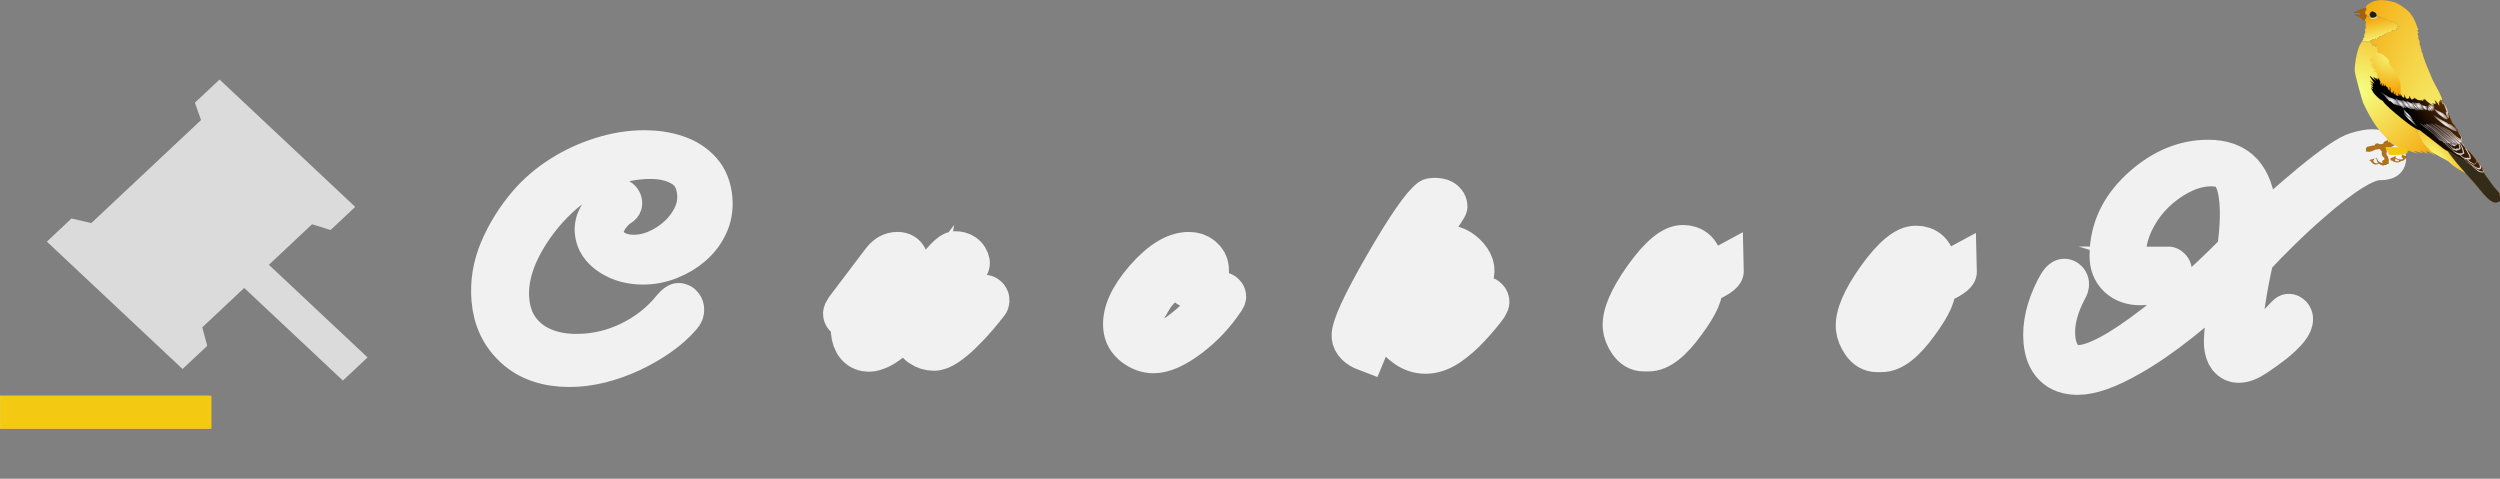 <?xml version="1.0" encoding="utf-8"?>
<svg viewBox="107.681 145.166 233.758 44.764" width="233.758" height="44.764" xmlns="http://www.w3.org/2000/svg" xmlns:xlink="http://www.w3.org/1999/xlink">
  <rect x="107.681" y="145.166" width="233.758" height="44.764" fill="#808080" stroke="none"/>
  <defs>
    <linearGradient id="al" x1="-633.66" x2="-632.15" gradientUnits="userSpaceOnUse" xlink:href="#b"/>
    <linearGradient id="b">
      <stop stop-color="#f5ff82" offset="0"/>
      <stop stop-color="#f59f00" offset="1"/>
    </linearGradient>
    <linearGradient id="ak" x1="-627.72" x2="-638.72" y1="-170.7" y2="-221.69" gradientUnits="userSpaceOnUse" xlink:href="#b"/>
    <linearGradient id="aj" x1="-642.14" x2="-641.66" y1="-221.09" y2="-213.67" gradientUnits="userSpaceOnUse">
      <stop stop-color="#db9f00" offset="0"/>
      <stop stop-color="#f5f2de" offset="1"/>
    </linearGradient>
    <radialGradient id="u" cx="282.92" cy="217.64" r="74.818" gradientTransform="matrix(1.815 1.851 -1.664 1.631 -814.82 -961.31)" gradientUnits="userSpaceOnUse" xlink:href="#b"/>
    <radialGradient id="t" cx="416.86" cy="177.97" r="126.26" gradientTransform="matrix(.295 -.243 .512 .621 -738.16 33.162)" gradientUnits="userSpaceOnUse" xlink:href="#b"/>
    <radialGradient id="s" cx="442.68" cy="209.34" r="126.26" gradientTransform="matrix(-.518 -3.796 1.466 -.2 -586.12 1779.2)" gradientUnits="userSpaceOnUse" xlink:href="#b"/>
    <radialGradient id="r" cx="252.76" cy="199.46" r="29.439" gradientTransform="matrix(-2.53 .862 -.843 -2.475 199.85 122.24)" gradientUnits="userSpaceOnUse" xlink:href="#b"/>
    <linearGradient id="ai" x1="-532.5" x2="-429.9" y1="18.799" y2="-54.923" gradientUnits="userSpaceOnUse">
      <stop offset="0"/>
      <stop stop-color="#af5605" offset="1"/>
    </linearGradient>
    <radialGradient id="q" cx="319.73" cy="253.68" r="3.797" gradientTransform="matrix(1 0 0 1.256 -859.09 -367.79)" gradientUnits="userSpaceOnUse" xlink:href="#a"/>
    <linearGradient id="a">
      <stop stop-color="#fff9ff" offset="0"/>
      <stop stop-color="#fff9ff" stop-opacity="0" offset="1"/>
    </linearGradient>
    <radialGradient id="p" cx="321.69" cy="252.17" r="5.156" gradientTransform="matrix(.988 1.19 -.925 .768 -621.85 -627.16)" gradientUnits="userSpaceOnUse" xlink:href="#a"/>
    <radialGradient id="o" cx="323.82" cy="250.63" r="6.762" gradientTransform="matrix(1.127 .485 -.471 1.095 -782.16 -483.53)" gradientUnits="userSpaceOnUse" xlink:href="#a"/>
    <radialGradient id="n" cx="311.27" cy="250.01" r="6.484" gradientTransform="matrix(1.204 1.827 -.763 .503 -731.88 -747.25)" gradientUnits="userSpaceOnUse" xlink:href="#a"/>
    <radialGradient id="m" cx="301.14" cy="249.25" r="10.649" gradientTransform="matrix(.977 .899 -.63 .684 -695.46 -496.07)" gradientUnits="userSpaceOnUse" xlink:href="#a"/>
    <radialGradient id="l" cx="296.15" cy="247.42" r="8.048" gradientTransform="matrix(-.426 .478 -1.231 -1.096 -133.93 75.125)" gradientUnits="userSpaceOnUse" xlink:href="#a"/>
    <radialGradient id="k" cx="286.43" cy="247.95" r="11.863" gradientTransform="matrix(1.138 1.161 -.535 .524 -766.45 -519.45)" gradientUnits="userSpaceOnUse" xlink:href="#a"/>
    <radialGradient id="j" cx="278.31" cy="245.57" r="10.774" gradientTransform="matrix(1.277 1.138 -.522 .585 -807.99 -517.63)" gradientUnits="userSpaceOnUse" xlink:href="#a"/>
    <radialGradient id="i" cx="267.89" cy="241.49" r="10.281" gradientTransform="matrix(1.265 1.338 -.53 .501 -802.47 -538.55)" gradientUnits="userSpaceOnUse" xlink:href="#a"/>
    <radialGradient id="h" cx="251.46" cy="237.81" r="18.814" gradientTransform="matrix(1.353 .731 -.369 .683 -860.66 -410.19)" gradientUnits="userSpaceOnUse" xlink:href="#a"/>
    <linearGradient id="ah" x1="-485.56" x2="-491.78" y1="-17.441" y2="-13.302" gradientUnits="userSpaceOnUse" xlink:href="#a"/>
    <radialGradient id="g" cx="349.06" cy="283.81" r="22.394" gradientTransform="matrix(1.643 .993 -.174 .288 -1034.5 -450.28)" gradientUnits="userSpaceOnUse" xlink:href="#a"/>
    <radialGradient id="f" cx="342.17" cy="263.08" r="12.046" gradientTransform="matrix(1.717 1.421 -.369 .446 -1007.5 -643.1)" gradientUnits="userSpaceOnUse" xlink:href="#a"/>
    <radialGradient id="e" cx="349.07" cy="251.74" r="8.277" gradientTransform="matrix(-1.494 .556 -1.234 -3.317 325.59 591.97)" gradientUnits="userSpaceOnUse" xlink:href="#a"/>
    <radialGradient id="d" cx="284.06" cy="282.8" r="13.719" gradientTransform="matrix(1.11 .98 -.412 .467 -774.39 -440.22)" gradientUnits="userSpaceOnUse" xlink:href="#a"/>
    <radialGradient id="c" cx="281.37" cy="263.67" r="8.876" gradientTransform="matrix(1.522 1.657 -.868 .797 -777.13 -715.37)" gradientUnits="userSpaceOnUse" xlink:href="#a"/>
    <linearGradient id="ag" x1="-503.6" x2="-521.53" y1="28.011" y2="-30.092" gradientUnits="userSpaceOnUse" xlink:href="#a"/>
    <linearGradient id="af" x1="-502.24" x2="-498.39" y1="6.83" y2="1.437" gradientUnits="userSpaceOnUse" xlink:href="#a"/>
    <linearGradient id="ae" x1="-499.23" x2="-498.45" y1="18.176" y2="14.578" gradientUnits="userSpaceOnUse" xlink:href="#a"/>
    <linearGradient id="ad" x1="-494.39" x2="-492.67" y1="19.733" y2="12.002" gradientUnits="userSpaceOnUse" xlink:href="#a"/>
    <linearGradient id="ac" x1="-488.14" x2="-490.08" y1="18.015" y2="9.268" gradientUnits="userSpaceOnUse" xlink:href="#a"/>
    <linearGradient id="ab" x1="-526.31" x2="-523.62" y1="5.096" y2="1.63" gradientUnits="userSpaceOnUse" xlink:href="#a"/>
    <linearGradient id="aa" x1="-516.49" x2="-513.02" y1="11.451" y2="6.83" gradientUnits="userSpaceOnUse" xlink:href="#a"/>
    <linearGradient id="z" x1="-514.37" x2="-511.48" y1="8.563" y2="4.711" gradientUnits="userSpaceOnUse" xlink:href="#a"/>
    <linearGradient id="y" x1="-512.64" x2="-508.6" y1="7.215" y2="1.822" gradientUnits="userSpaceOnUse" xlink:href="#a"/>
    <linearGradient id="x" x1="-507.25" x2="-503.01" y1="7.985" y2="1.822" gradientUnits="userSpaceOnUse" xlink:href="#a"/>
    <linearGradient id="w" x1="-494.73" x2="-489.14" y1="9.333" y2="1.052" gradientUnits="userSpaceOnUse" xlink:href="#a"/>
    <linearGradient id="v" x1="-491.42" x2="-485.43" y1="7.731" y2="-3.666" gradientUnits="userSpaceOnUse" xlink:href="#a"/>
  </defs>
  <g>
    <path d="M 153.38 179.55 Q 150.27 179.55 148.58 177.9 Q 146.89 176.25 146.89 173.62 Q 146.89 171.21 148.08 168.91 Q 149.27 166.62 151.09 164.69 Q 152.57 163.12 154.49 161.97 Q 156.41 160.82 158.52 160.18 Q 160.63 159.53 162.65 159.53 Q 164.25 159.53 165.53 159.97 Q 166.82 160.4 167.58 161.33 Q 168.33 162.25 168.33 163.73 Q 168.33 165.05 167.7 166.18 Q 167.07 167.32 166.02 168.16 Q 164.97 169 163.71 169.47 Q 162.45 169.95 161.17 169.95 Q 159.49 169.95 158.34 169.18 Q 157.19 168.41 157.19 167.23 Q 157.19 165.72 159.12 164.27 Q 159.46 164.01 159.65 164.01 Q 159.79 164.01 159.79 164.13 Q 159.79 164.41 159.35 164.57 Q 157.78 165.83 157.78 167.12 Q 157.78 168.05 158.62 168.68 Q 159.46 169.31 160.72 169.31 Q 161.84 169.31 162.97 168.83 Q 164.11 168.35 165.06 167.54 Q 166.01 166.73 166.58 165.71 Q 167.16 164.69 167.16 163.57 Q 167.16 161.75 165.93 160.91 Q 164.69 160.07 162.79 160.07 Q 160.63 160.07 158.52 160.88 Q 156.41 161.69 154.56 163.12 Q 152.71 164.55 151.25 166.39 Q 148.34 170.06 148.34 173.28 Q 148.34 174.99 149.13 176.18 Q 149.91 177.37 151.3 177.99 Q 152.68 178.6 154.47 178.6 Q 157.13 178.6 159.63 177.44 Q 162.12 176.28 163.88 174.32 Q 164.36 173.81 164.58 173.81 Q 164.75 173.81 164.75 174.07 Q 164.75 174.4 164.44 174.71 Q 163.49 175.72 162.17 176.59 Q 160.86 177.45 159.36 178.13 Q 157.86 178.8 156.32 179.18 Q 154.78 179.55 153.38 179.55 Z" transform="matrix(0.992, 0.003, 0.088, 1, -7.226, -0.668)" style="fill: rgb(41, 64, 224); paint-order: stroke; stroke: rgb(241, 241, 241); stroke-miterlimit: 5.46; stroke-width: 4.016px;"/>
    <path d="M 181.77 178.04 Q 180.51 178.04 180.51 176.45 Q 180.51 175.83 180.88 174.98 Q 181.26 174.12 181.96 173.17 Q 181.96 173.17 181.46 173.65 Q 180.95 174.12 180.31 174.85 Q 180.2 174.96 180.03 174.96 Q 179.92 174.96 179.92 174.82 Q 179.92 174.68 180.17 174.35 L 184.03 169.81 Q 184.76 168.97 185.63 168.97 Q 186.27 168.97 186.27 169.47 Q 186.27 169.67 186.11 169.84 Q 185.57 170.34 184.8 171.27 Q 184.03 172.19 183.31 173.25 Q 182.58 174.32 182.09 175.28 Q 181.6 176.25 181.6 176.84 Q 181.6 177.34 181.93 177.34 Q 182.13 177.34 182.55 177.19 Q 182.97 177.03 183.67 176.54 Q 184.37 176.05 185.35 175.02 Q 185.52 174.85 186.25 174.01 Q 186.97 173.17 188.21 171.6 Q 190.39 168.89 191.06 168.89 Q 191.99 168.89 192.07 169.64 Q 192.13 169.89 190.89 171.29 Q 189.3 173.23 188.71 174.07 Q 187.62 175.66 187.62 176.56 Q 187.62 177.17 188.04 177.17 Q 188.46 177.17 189.12 176.77 Q 189.77 176.36 190.5 175.73 Q 191.23 175.1 191.92 174.42 Q 192.6 173.73 193.11 173.14 Q 193.27 172.95 193.44 172.95 Q 193.61 172.95 193.61 173.11 Q 193.61 173.17 193.58 173.28 Q 193.55 173.39 193.41 173.53 Q 192.97 174.04 192.27 174.78 Q 191.57 175.52 190.75 176.25 Q 189.94 176.98 189.19 177.45 Q 188.43 177.93 187.9 177.93 Q 187.25 177.93 186.78 177.58 Q 186.3 177.23 186.3 176.61 Q 186.3 176 186.5 175.37 Q 186.69 174.74 186.81 174.29 Q 185.49 175.83 184.5 176.64 Q 183.5 177.45 182.83 177.75 Q 182.16 178.04 181.77 178.04 Z M 208.57 178.1 Q 207.68 178.1 206.95 177.52 Q 206.22 176.95 206.22 176 Q 206.22 174.01 208.66 171.46 Q 211.15 168.89 213.11 168.89 Q 213.78 168.89 214.17 169.24 Q 214.56 169.59 214.56 170.09 Q 214.56 170.79 214.23 171.38 Q 213.84 172.11 213.11 172.11 Q 212.38 172.11 212.38 171.66 Q 212.38 171.35 212.74 170.73 Q 213.14 170.09 213.14 170.06 Q 213.14 170.01 213.05 170.01 Q 212.27 170.09 210.87 171.15 Q 210.25 171.63 209.79 172.05 Q 209.33 172.47 209.05 172.86 L 207.96 174.46 Q 207.79 174.71 207.61 175.33 Q 207.42 175.94 207.42 176.25 Q 207.42 176.81 207.8 177.17 Q 208.18 177.54 208.77 177.54 Q 210.17 177.54 212.46 175.72 Q 214.31 174.26 215.43 172.78 Q 215.57 172.61 215.77 172.61 Q 215.96 172.61 215.96 172.72 Q 215.96 172.81 215.82 173 Q 214.28 175.05 212.21 176.53 Q 210 178.1 208.57 178.1 Z M 234.21 178.07 Q 233.28 178.07 232.57 177.54 Q 231.85 177.01 231.34 176.19 Q 230.82 175.38 230.45 174.57 Q 230.26 174.82 230.05 175.21 Q 229.84 175.61 229.56 176.14 L 228.69 177.87 Q 227.68 177.48 227.68 176.81 Q 227.68 175.61 231.35 170.12 Q 234.91 164.8 236.25 163.85 Q 236.39 163.76 236.7 163.76 Q 237.57 163.76 237.57 164.21 Q 237.57 164.29 237.17 164.81 Q 236.78 165.33 236.19 166.06 Q 235.61 166.79 235 167.53 Q 234.4 168.27 233.95 168.82 Q 233.51 169.36 233.45 169.5 Q 236 168.19 237.51 168.19 Q 238.1 168.19 238.59 168.52 Q 239.08 168.86 239.36 169.33 Q 239.64 169.81 239.58 170.26 Q 239.36 171.85 237.34 172.89 Q 235.72 173.76 234.37 173.76 Q 232.92 173.76 232.36 173.39 Q 232.19 173.37 232.09 173.46 Q 231.99 173.56 232.05 173.76 Q 232.83 177.23 234.65 177.23 Q 235.55 177.23 237.05 176.19 Q 238.55 175.16 240.23 173.17 Q 240.42 172.97 240.59 172.97 Q 240.73 172.97 240.73 173.14 Q 240.73 173.28 240.53 173.56 Q 239.72 174.54 238.64 175.59 Q 237.57 176.64 236.42 177.36 Q 235.27 178.07 234.21 178.07 Z M 232.58 173.03 Q 233.84 173.03 235.89 171.99 Q 238.24 170.82 238.24 169.5 Q 238.24 169.28 237.99 169.05 Q 237.73 168.83 237.45 168.83 Q 235.94 168.83 233.93 170.01 Q 231.71 171.35 231.24 172.95 Q 231.55 172.95 232.04 172.99 Q 232.53 173.03 232.58 173.03 Z M 254.8 177.79 Q 254.1 177.79 253.71 177.13 Q 253.32 176.47 253.32 175.86 Q 253.32 174.18 255.75 171.15 Q 258.22 168.1 259.73 168.1 Q 261.16 168.1 261.16 169.61 Q 261.16 169.84 261.12 170.09 Q 261.07 170.34 261.02 170.62 Q 261.07 170.71 261.3 170.71 Q 262.05 170.71 263.09 170.17 Q 263.06 170.65 260.88 171.55 Q 261.19 172.47 259.03 175.07 Q 256.82 177.79 255.25 177.79 Z M 255.31 176.95 Q 256.51 176.95 258.39 174.74 Q 260.21 172.58 260.21 171.63 Q 259.76 171.38 259.09 170.34 Q 258.13 170.34 256.34 172.64 Q 254.58 174.88 254.63 176.08 Q 254.66 176.95 255.31 176.95 Z M 276.77 177.79 Q 276.07 177.79 275.68 177.13 Q 275.29 176.47 275.29 175.86 Q 275.29 174.18 277.72 171.15 Q 280.19 168.1 281.7 168.1 Q 283.13 168.1 283.13 169.61 Q 283.13 169.84 283.08 170.09 Q 283.04 170.34 282.99 170.62 Q 283.04 170.71 283.27 170.71 Q 284.02 170.71 285.06 170.17 Q 285.03 170.65 282.85 171.55 Q 283.15 172.47 281 175.07 Q 278.79 177.79 277.22 177.79 Z M 277.27 176.95 Q 278.48 176.95 280.35 174.74 Q 282.17 172.58 282.17 171.63 Q 281.73 171.38 281.05 170.34 Q 280.1 170.34 278.31 172.64 Q 276.55 174.88 276.6 176.08 Q 276.63 176.95 277.27 176.95 Z" transform="matrix(0.992, 0.003, 0.088, 1, -7.226, -0.668)" style="fill: rgb(51, 51, 51); paint-order: stroke; stroke: rgb(241, 241, 241); stroke-miterlimit: 5.46; stroke-width: 4.016px;"/>
    <path d="M 295.5 179.86 Q 292.87 179.86 292.87 177.03 Q 292.87 174.77 294.46 172.13 Q 295.05 171.15 295.42 171.15 Q 295.53 171.15 295.53 171.29 Q 295.53 171.52 295.33 171.8 Q 293.79 174.26 293.79 176.36 Q 293.79 177.62 294.38 178.42 Q 294.97 179.22 296 179.22 Q 298.24 179.22 303.42 175.49 Q 305.36 174.09 307.36 172.47 Q 309.36 170.85 311.4 168.97 L 311.85 168.58 Q 312.5 165.78 312.5 163.85 Q 312.5 162.05 311.92 161.19 Q 311.35 160.32 309.86 160.32 Q 308.63 160.32 307.34 160.86 Q 306.06 161.41 304.89 162.32 Q 303.73 163.23 302.89 164.35 Q 301.13 166.73 301.13 168.97 Q 301.13 171.07 302.75 171.07 Q 303.65 171.07 304.96 170.26 Q 305.36 170.01 305.3 169.98 Q 305.33 169.98 305.33 169.99 Q 305.33 170.01 305.33 170.01 Q 305.38 170.06 305.1 170.34 Q 303.98 171.46 302.16 171.46 Q 300.99 171.46 300.34 170.82 Q 299.7 170.17 299.81 169.03 Q 300.15 165.3 303.54 162.53 Q 306.67 159.98 309.98 159.98 Q 311.99 159.98 312.89 161.06 Q 313.78 162.14 313.78 164.29 Q 313.78 164.91 313.7 165.6 Q 313.62 166.28 313.48 167.07 Q 314.96 165.75 316.46 164.53 Q 317.96 163.31 319.41 162.19 Q 322.86 159.56 324.03 159.23 Q 324.98 158.95 325.54 158.95 Q 325.91 158.95 326.19 159.13 Q 326.47 159.31 326.47 159.48 Q 326.47 159.7 325.74 159.7 Q 323.86 159.7 318.94 163.68 Q 317.31 164.99 315.86 166.3 Q 314.4 167.6 313.17 168.83 Q 312.97 169.42 312.58 170.76 Q 311.96 172.97 311.67 174.46 Q 311.38 175.94 311.38 176.7 Q 311.38 177.51 311.85 177.51 Q 313 177.51 315.88 174.65 Q 316.36 174.18 316.36 174.49 Q 316.36 175.3 314.26 176.87 Q 313.42 177.48 312.45 178.08 Q 311.49 178.69 310.79 178.69 Q 309.86 178.69 309.86 177.34 Q 309.86 176.17 311.15 171.38 L 311.46 170.15 Q 308.32 172.89 305.62 174.88 Q 302.92 176.87 300.62 178.1 Q 297.4 179.86 295.5 179.86 Z" transform="matrix(0.992, 0.003, 0.088, 1, -7.226, -0.668)" style="fill: rgb(244, 201, 14); paint-order: stroke; stroke: rgb(241, 241, 241); stroke-miterlimit: 5.46; stroke-width: 4.016px;"/>
  </g>
  <g transform="matrix(1, 0, 0, 1, 90.743, 0.011)">
    <g transform="matrix(0.071, 0, 0, 0.071, 235.913, 143.885)" style="">
      <defs/>
      <g transform="matrix(.714 0 0 .714 499.84 196.56)" fill-rule="evenodd">
        <path d="M -588.663 34.681 C -589.009 35.674 -589.785 37.99 -589.663 39.024 C -589.507 40.352 -587.928 40.618 -587.382 41.399 C -586.835 42.18 -587.48 42.322 -588.288 43.181 C -589.327 44.285 -593.367 43.884 -595.163 43.806 C -596.959 43.728 -599.552 42.015 -600.975 40.493 C -602.304 39.073 -600.837 40.063 -601.007 37.962 C -604.112 39.367 -607.326 40.705 -610.6 41.962 C -610.044 44.921 -610.122 45.419 -609.194 45.618 C -608.647 45.735 -607.092 45.929 -606.194 46.743 C -605.696 47.195 -605.851 47.15 -604.663 47.462 C -603.475 47.774 -601.73 48.935 -600.1 49.056 C -593.689 49.532 -591.491 47.368 -591.257 46.899 C -591.022 46.431 -588.775 47.055 -585.913 45.149 C -583.562 43.584 -583.631 42.369 -582.444 42.149 C -580.118 41.718 -580.554 38.206 -580.663 37.493 C -581.481 37.515 -582.588 37.433 -584.1 37.181 C -585.869 36.886 -587.331 35.888 -588.663 34.681 Z M -601.319 41.212 C -601.276 41.234 -601.101 41.426 -600.694 41.899 C -597.955 45.091 -594.708 45.326 -594.85 45.118 C -594.85 45.118 -595.447 45.927 -594.163 46.868 C -594.108 46.979 -593.742 47.125 -594.757 47.212 C -600.212 47.681 -602.235 46.801 -601.975 45.962 C -601.715 45.122 -601.918 45.226 -602.007 44.462 C -602.092 43.72 -601.767 43.732 -601.257 43.337 C -600.432 42.698 -601.45 41.147 -601.319 41.212 Z" fill="#ad6700" fill-opacity=".924" stroke="#000" stroke-width=".1"/>
        <path d="m-602.81 17.72c0.463-0.141 0.918-0.265 1.344-0.375-2.07-1.582-5.663-4.294-5.594-4.156 0.181 0.361 2.28 2.764 4.25 4.531z" fill="#000100" fill-opacity=".212" stroke="#000" stroke-width=".2"/>
        <path d="M -615.499 8.533 C -623.058 10.975 -622.78 13.002 -622.78 13.002 C -622.78 13.002 -622.936 14.72 -623.561 14.72 C -624.186 14.72 -625.437 15.346 -626.53 15.814 C -627.623 16.283 -631.218 15.346 -631.53 15.97 C -631.842 16.595 -631.53 15.033 -632.936 14.72 C -634.342 14.408 -637.311 14.252 -638.249 15.814 C -639.186 17.376 -638.874 18.158 -640.592 18.47 C -642.31 18.783 -644.52 18.423 -645.28 18.783 C -648.248 20.189 -650.28 20.189 -651.53 20.189 C -652.779 20.189 -654.468 21.596 -655.092 22.845 C -655.709 24.078 -655.863 25.915 -654.967 27.314 C -655.121 27.374 -655.549 29.659 -655.748 29.748 C -655.24 29.537 -653.194 28.252 -653.194 28.252 C -653.048 30.652 -646.381 29.737 -639.556 26.1 C -639.414 26.151 -638.688 24.996 -636.968 25.354 C -636.108 25.533 -635.156 24.834 -634.342 24.845 C -633.529 24.857 -632.816 24.758 -632.342 24.439 C -631.999 24.207 -631.679 24.091 -631.374 24.064 C -631.068 24.037 -630.771 24.093 -630.499 24.22 C -629.955 24.476 -629.471 24.991 -629.03 25.564 C -628.588 26.137 -628.191 26.764 -627.811 27.252 C -627.431 27.739 -627.076 28.095 -626.717 28.095 C -626.358 28.095 -626.195 28.451 -626.124 29.002 C -626.052 29.553 -626.076 30.3 -626.124 31.127 C -626.171 31.954 -626.22 32.862 -626.217 33.689 C -626.215 34.516 -626.157 35.262 -625.936 35.814 C -625.509 36.881 -625.035 37.633 -624.561 38.22 C -623.487 39.559 -622.428 39.896 -621.967 40.127 C -621.305 40.458 -620.863 44.42 -621.967 44.752 C -622.302 44.852 -623.3 44.885 -624.405 45.658 C -625.509 46.431 -625.599 47.868 -624.936 48.752 C -623.704 50.395 -625.734 49.635 -625.624 50.408 C -625.513 51.181 -629.156 49.74 -632.249 47.752 C -634.42 46.356 -635.353 42.934 -635.655 41.502 C -635.885 41.018 -636.068 40.632 -636.124 40.564 C -636.18 40.497 -636.11 40.747 -635.842 41.564 C -635.983 43.2 -636.001 47.451 -632.561 50.627 C -632.5 50.683 -632.435 50.728 -632.374 50.783 C -639.586 52.642 -642.143 48.776 -641.686 47.845 C -641.398 47.259 -643.233 46.689 -642.53 45.439 C -641.827 44.19 -640.967 45.204 -640.967 43.877 C -640.967 43.535 -640.952 43.247 -640.936 42.939 C -639.283 42.499 -637.596 42.054 -635.842 41.564 C -640.621 42.9 -645.1 44.035 -648.967 45.002 C -648.741 45.703 -648.278 46.443 -647.311 46.533 C -645.917 46.662 -645.315 51.034 -639.249 52.845 C -636.95 53.532 -633.824 52.202 -631.905 51.158 C -629.322 53.266 -626.297 54.289 -625.28 54.689 C -623.728 55.299 -621.978 53.37 -619.217 54.033 C -617.592 54.423 -617.779 52.31 -616.999 52.283 C -613.796 52.173 -613.45 50.728 -613.811 50.064 C -615.03 47.825 -612.817 45.548 -613.811 44.002 C -615.374 41.57 -614.692 39.906 -615.686 38.47 C -616.151 37.799 -616.907 36.959 -617.467 35.877 C -617.79 35.261 -618.057 34.579 -618.155 33.783 C -618.253 32.987 -618.182 32.079 -617.874 31.064 C -617.637 30.287 -617.538 29.68 -617.53 29.189 C -617.522 28.699 -617.603 28.328 -617.686 27.97 C -617.853 27.255 -618.068 26.646 -617.78 25.533 C -617.439 24.218 -617.536 23.568 -617.499 23.189 C -617.461 22.81 -617.289 22.702 -616.436 22.439 C -613.469 21.525 -612.71 21.516 -612.499 21.627 C -612.287 21.737 -612.623 21.967 -611.905 21.47 C -611.187 20.973 -610.429 20.787 -609.561 20.533 C -608.693 20.279 -607.716 19.959 -606.499 19.252 C -605.619 18.741 -604.605 18.317 -603.592 17.97 C -603.401 18.099 -603.389 18.079 -603.217 18.189 C -605.12 16.951 -608.128 14.747 -612.217 11.033 L -613.592 12.908 C -613.592 12.908 -613.91 11.336 -615.499 8.533 Z" fill="#ad6700" fill-opacity=".924" stroke="#000" stroke-width=".2"/>
        <path d="m-632.311-180.061c-.541.13-1.292.333-1.25.344 .739.185 1.123.152 1.281,0 .079-.076-.013-.224-.031-.344z" fill="url(#al)" stroke="#000" stroke-opacity=".159" stroke-width=".2"/>
        <path d="m-650.467-219.717h-.031c-.694-.267-1.233-.701-1.469-.938-.504-.504-1.032-.735-1.625-.844-.32-.059-.68-.085-1.062-.094-.703.842.349,1.055.812,1.625 .215.264-3.015.112-2.5.719 1.465,1.728-.993.779.094,2.125 .513.636.618,1.45-.625,1.625-1.449.204-1.868-1.372-1.938-.531-.071.857 1.629,2.868 1.406,2.719-2.556-1.714-.972-.051.281,1.812-.115-.098-.251-.187-.375-.281 .881.675 1.568,1.413 1.688,2.219 .528,3.572-.982,1.944-.719,5.531 .394,5.369 1.339,4.902-.625,7.938s2.326,2.096-.812,7.844c-2.176,3.986.603,5.986-2.281,8.156 0,0-1.459,1.271-1.844,1.656s2.708-.203 1.938.375c-.172.129-1.268,1.886-1.906,2.75-.142.357-.306.715-.312.969-.009.343.088.58.25.75 .324.341.922.367 1.406.125s1.232-.776 1.812-.938c.29-.081.525-.054.656.125s.181.527.031,1.125c-.107.428-.131.569-.062.531s.215-.252.375-.531c.32-.559.754-1.379.938-1.562 .233-.233.37-.194.469.031s.139.633.188,1.094c.097.922.199,2.098.594,2.625 .175.233.299.199.438.031s.287-.491.406-.875c.238-.767.458-1.761.719-2.281 .24-.48.438-.674.625-.656s.353.231.5.531c.294.6.532,1.565.75,2 .193.386.302.513.375.469s.082-.263.094-.562c.024-.598-.017-1.527.125-2.094 .062-.25.176-.252.312-.094s.307.477.5.812 .422.686.656.969 .461.5.719.5c.216,0 .513-.855.75-1.75s.415-1.83.5-2c.168-.336.534.573.625.938 .079.318.284-.583.562-1.188 .139-.302.3-.53.469-.5s.347.324.531,1.062c.271,1.083.496,1.34.688,1.125s.351-.902.562-1.75c.132-.527.314-.872.5-1.062s.404-.231.594-.219c.38.024.691.321.781.344 .566.142.868.089 1.031-.031s.19-.316.219-.5 .055-.357.219-.406 .464.029 1.031.312c.792.396 1.034.786 1.188.844s.217-.215.688-1.156c.251-.502.417-1.042.625-1.562 .1-.249.207-.251.312-.094s.221.477.344.844c.246.733.527,1.683.906,2.062 .24.24.45.202.625,0s.315-.57.469-1c.307-.859.614-1.958 1.094-2.438 .265-.265.457-.602.625-.938 .129-.257.881.328 1.219.875 .084.137.013.224.031.344 .409-.098.562-.094.938-.281 .397-.199.577-.381.625-.562s-.035-.372-.188-.531c-.304-.318-.859-.578-1.062-.781 .833-.417 1.841-.591 2.5-1.25 .198-.198.317.336.406.844s.151.991.219.719c.176-.704.364-1.121.531-1.344s.327-.244.469-.188c.284.113.487.575.562.594 .319.08-.208.625-.312.938-.1.301.001.325.188.188s.452-.426.75-.812c.597-.773 1.25-1.864 1.25-2.5 0-.509.111-.794.281-.906s.41-.066.688.062c.554.258 1.248.859 1.844,1.156 .199.099.36.054.469-.094s.165-.404.219-.688c.108-.567.142-1.287.25-1.719 .068-.272.322-.13.625.094s.657.531.938.531c.25,0 .214-.643.438-1.125 .112-.241.272-.446.594-.5s.792.037 1.469.375c.162.081.217.031.25-.094s.055-.337.094-.562 .099-.465.281-.688 .476-.416.938-.531c1.177-.294 1.662.106 2.5-.312 .725-.362.732-.684.906-.906s.516-.344 1.906-.344c1.154,0 1.734-.033 2.094-.281s.499-.714.719-1.594c.054-.217.189-.14.375.062s.436.532.656.781 .435.422.594.344 .25-.409.25-1.188c0-.422-.103-.761-.25-1.031s-.351-.468-.562-.625c-.423-.313-.88-.44-1.062-.531-.589-.295.126-.207 1.094.062s2.191.722 2.656,1.188c.224.224.533.224.875.125s.717-.296 1-.438c.209-.104.242-.253.219-.406s-.101-.31-.125-.406c-.048-.193.133-.168 1.469.5 1.083.541 1.822.686 2.125.5 .152-.093.217-.29.125-.531s-.321-.539-.688-.906c-.494-.494-.625-1.25-.938-1.875-.105-.21-.036-.262.156-.25s.508.094.844.188 .704.184 1.031.219 .616.009.781-.156c.417-.417.679-1.107 1.25-1.25 .286-.071.326-.214.219-.406s-.363-.437-.688-.688c-.65-.501-1.56-1.053-2.031-1.406-.364-.273-.485-.401-.438-.438s.254.03.531.125c.555.191 1.4.53 1.781.625 1.033.258 1.607.273 2.062.375s.793.293 1.375.875c.391.391.104-.155-.406-.844s-1.244-1.522-1.781-1.656c-.435-.109-.835-.651-1.156-1.25s-.565-1.254-.719-1.562c-.367-.734-1.998-1.686-2.5-2.188-.958-.958-1.734-1.336-2.812-1.875-.634-.317-1.044-.532-1.562-.688s-1.148-.25-2.188-.25c-1.781,0-2.896-.255-4.375-.625-.414-.103-.806-.533-1.219-1s-.847-.971-1.281-1.188c-.647-.323-1.135-.565-1.688-.719s-1.171-.219-2.062-.219c-.649,0-2.988-1.225-3.438-1.562-1.144-.858-2.306-1.28-3.438-1.562-.76-.19-1.03-.641-1.375-1.062-.173-.211-.359-.416-.625-.562s-.633-.25-1.125-.25c-.766,0-1.377-.148-1.969-.344-.177-.059-.355-.124-.531-.188-.267.202-.321.322-.531.375-.341.085-.687.218-.938.406-.281.211-.559.39-.875.469-.367.092-.598.156-1,.156-.221,0-.711.156-1.094.156-.418,0-.682.084-.875.469-.114.227-.061.381-.062.5s-.059.188-.406.188c-.202,0-.62.388-.781.469-.28.14-.531.343-.781.469-.298.149-.74.156-1.094.156-.385,0-.848.071-.938.094-.341.085-.803,0-1.156,0-.231,0-.902.373-1.094.469-.377.188-.753.156-1.188.156h-1.25-1.156c-.373,0-.839-.03-1.094-.094-.334-.084-.643-.487-.781-.625-.241-.241-.446-.332-.719-.469-.243-.122-.372-.466-.531-.625-.237-.237-.577-.265-.781-.469-.239-.239-.407-.377-.562-.688-.154-.307-.336-.43-.531-.625l-.719-.719c-.071-.071-.031-.36-.031-.625z" fill="url(#ak)"/>
        <path d="m-636.342-221.623c-.014.079-.01.179-.031.25-.377,1.23-2.703,3.394-7.094,3.594-2.326.106-3.415-1.23-4.031-2.375-.187.13-.417.271-.75.438-.368.184-.741.266-1.125.25-.373-.016-.754-.122-1.094-.25 0.0.265-.04.554.031.625l.719.719c.195.195.378.318.531.625 .155.31.323.448.562.688 .204.204.545.232.781.469 .159.159.288.503.531.625 .273.137.477.227.719.469 .138.138.447.541.781.625 .255.064.721.094 1.094.094h1.156 1.25c.434,0 .811.032 1.188-.156 .192-.096.862-.469 1.094-.469 .353,0 .816.085 1.156,0 .09-.022.553-.094.938-.094 .354,0 .796-.007 1.094-.156 .251-.125.501-.329.781-.469 .161-.081.579-.469.781-.469 .347,0 .404-.069.406-.188s-.051-.273.062-.5c.193-.385.457-.469.875-.469 .383,0 .872-.156 1.094-.156 .402,0 .633-.064 1-.156 .316-.079.594-.258.875-.469 .251-.188.597-.321.938-.406 .21-.053.265-.173.531-.375-.41-.149-.818-.298-1.25-.406-1.296-.324-2.738-.997-3.75-1.25-.788-.197-1.317-.422-1.844-.656z" fill="url(#aj)" stroke="#000" stroke-opacity=".159" stroke-width=".2"/>
        <path d="m-534.061,30.627c-.11-.095-.231-.199-.344-.312-.588-.588-.848-1.035-1.344-1.531-.8-.8-1.415-1.197-1.938-1.719-.768-.768-1.182-1.213-1.719-1.75-.618-.618-.904-1.288-1.531-2.125-.444-.592-1.26-1.125-1.938-1.531-.624-.374-.915-1.102-1.344-1.531-.588-.588-1.035-.848-1.531-1.344-.588-.588-.879-1.067-1.375-1.562-.588-.588-1.035-.848-1.531-1.344-.588-.588-.848-1.035-1.344-1.531-.588-.588-.66-1.254-1.156-1.75-.334-.334-.776-1.52-.969-1.906-.362-.723-.656-1.5-.969-2.125-.39-.779-.609-1.28-.938-1.938-.425-.85-.842-.999-1.375-1.531-.45-.45-.605-1.46-.938-2.125-.347-.695-.858-1.122-1.156-1.719l-.969-1.938c-.408-.816-.805-1.017-1.156-1.719-.341-.682-.829-1.096-1.156-1.75-.375-.75-.682-1.333-.969-1.906-.345-.69-.583-1.334-.781-2.125-.225-.899-.547-1.686-.75-2.5s-.591-1.55-.781-2.312c-.193-.77-.772-1.149-.969-1.938-.193-.77-.772-1.149-.969-1.938-.155-.621-.998-1.186-1.344-1.531-.432-.432-.761-1.379-1.156-1.906-.606-.808-.822-1.456-1.156-2.125-.373-.747-.681-1.275-1.156-1.75-.378-.378-.799-1.351-.938-1.906-.118-.473-.623-.84-.781-1.156l-61.438-129.125c.114.076.188.094.188-.094 0-1.056.188-1.626.406-2.5 .061-.245.128-.598.094-.906s-.168-.573-.5-.656c-.288-.072-.57-.283-.812-.562s-.446-.626-.531-.969c-.096-.383-.375-1.026-.375-2.125 0-.497-.164-.717-.312-1s-.281-.627-.281-1.312c0-.366-.445-.883-.875-1.219-.215-.168-.401-.278-.562-.312s-.281.005-.281.188c0,1.055.188,1.567.188,2.688 0,.35-.046.639-.094.906-.212.09-.413.191-.625.281-.252.108-.378-.135-.469-.469s-.159-.755-.281-1c-.253-.505-.391-1.22-.594-1.625-.273-.545-.708-.676-.875-1.344-.183-.734-.193-1.261-.438-1.75-.028-.056-.438,1.4-.438,1.75 1e-005,.245-.651,1.27-.75,1.469-.233.466-.438,1.002-.594,1.625-.045.18-.494-.915-.594-1.312-.156-.623-.012-1.611-.125-2.062-.195-.782.125-1.312.125-2.062 0-.629-.039-.804-.156-.75s-.296.328-.562.594c-.367.367-.894.613-1.312,1.031-.249.249-.343.216-.344,0s.083-.615.188-1.031c.189-.758-.143-1.568-.312-1.906-.009-.017-1.747.156-2.062.156-.049,0-.153.086-.219.031s-.072-.274.094-.938c.154-.618.861-.632 1.031-1.312 .161-.645.269-1.196.531-1.625-.034-.029-.06-.213-.094-.219-.169-.03-.33.198-.469.5-.278.605-.483,1.505-.562,1.188-.091-.364-.457-1.273-.625-.938-.085.17-.263,1.105-.5,2s-.534,1.75-.75,1.75c-.258,0-.485-.217-.719-.5s-.463-.633-.656-.969-.364-.654-.5-.812-.25-.156-.312.094c-.142.567-.101,1.496-.125,2.094-.012.299-.021.519-.094.562s-.182-.082-.375-.469c-.218-.435-.456-1.4-.75-2-.147-.3-.313-.514-.5-.531s-.385.176-.625.656c-.26.521-.481,1.514-.719,2.281-.119.384-.268.707-.406.875s-.263.202-.438-.031c-.395-.527-.497-1.703-.594-2.625-.049-.461-.088-.868-.188-1.094s-.236-.264-.469-.031c-.184.184-.618,1.004-.938,1.562-.16.279-.307.494-.375.531s-.045-.103.062-.531c.149-.598.1-.946-.031-1.125s-.366-.206-.656-.125c-.58.161-1.335.699-1.812.938s-1.082.216-1.406-.125c-.162-.17-.259-.407-.25-.75 .006-.254.171-.612.312-.969-2.212,2.996-5.984,8.766-8.375,16.688-3.081,10.207-6.996,30.484-5.906,40.094 .868,7.654 13.23,52.784 15.156,57.406s18.728,40.837 36.625,58.406c9.773,9.594 10.969,15.625 10.969,15.625l1.375-1.875c8.682,7.886 12.896,9.421 10.688,7.875s-5.31-5.277-5.531-5.719 15.012,11.681 17,12.344-5.059-6.615-2.188-4.406 5.305,6.4 9.281,7.062 5.281,0 5.281,0-5.09-2.196-2.219-1.312 16.151,5.942 19.906,5.5-.447.693-5.969-3.062 7.739,1.746 12.156,2.188 5.279,1.322-.906-2.875 8.182,2.889 11.938,4.656 2.438,1.095-.875-2.219 1.759-2.659 7.281.875 9.281,4.656 9.281,4.656-9.845-7.114-6.969-5.969z" fill="url(#u)"/>
        <path d="m-502.624-38.498h-6.594-41.531-21.188c-1.162,0-3.619.052-5.875.156l5.281,11.094c.158.316.663.684.781,1.156 .139.555.559,1.528.938,1.906 .475.475.783,1.003 1.156,1.75 .334.669.55,1.317 1.156,2.125 .395.527.724,1.474 1.156,1.906 .346.346 1.189.91 1.344,1.531 .197.788.776,1.168.969,1.938 .197.788.776,1.168.969,1.938 .191.763.578,1.5.781,2.312s.525,1.601.75,2.5c.198.791.436,1.435.781,2.125 .286.573.594,1.157.969,1.906 .327.654.815,1.068 1.156,1.75 .351.702.748.903 1.156,1.719l.969,1.938c.299.597.809,1.024 1.156,1.719 .332.665.487,1.675.938,2.125 .533.533.95.682 1.375,1.531 .329.658.548,1.158.938,1.938 .312.625.607,1.402.969,2.125 .193.386.634,1.572.969,1.906 .496.496.568,1.162 1.156,1.75 .496.496.755.943 1.344,1.531 .496.496.943.755 1.531,1.344 .496.496.787.974 1.375,1.562 .496.496.943.755 1.531,1.344 .429.429.72,1.157 1.344,1.531 .677.406 1.494.939 1.938,1.531 .628.837.914,1.507 1.531,2.125 .537.537.951.982 1.719,1.75 .522.522 1.137.919 1.938,1.719 .496.496.755.943 1.344,1.531 .113.113.234.217.344.312 .267.106.494.175 1,.438 5.964,3.092 20.757,11.722 26.5,14.594s7.528,7.704 20.781,15.656 14.344,8.406 14.344,8.406 8.616,9.926 12.812,14.344 17.031,20.062 17.031,20.062 10.941,13.845 18.906,17.594 9.221.781 14.062-.781 .781-7.813-.312-9.844 .625-2.969-.625-4.844-11.031-12.75-11.031-12.75h.188c1e-005,0-8.267-10.991-10-13.688s-7.161-8.906-7.656-12.031c-.699-4.409-1.206-5.171-1.844-6.688-1.02-2.424-2.17-1.422-3.938-5.531-1.404-3.265-7.228-6.439-7.531-8.188-.615-3.552-15.701-20.234-19.281-23.594-2.665-2.501-1.871-2.164-3.219-5.438s-6.077-5.274-5.375-6.094c1.803-2.104-1.083-3.452 1.344-5.406 .77-1.733-2.174-7.534-5.062-12.156s-8.292-11.558-9.062-12.906-6.166-6.527-5.781-7.875-2.901-5.595-3.094-7.906c-.107-1.287-.96-2.925-1.719-4.5z" fill="url(#t)"/>
        <path d="m-625.874-249.998c-3.8-.065-7.712.21-11.5,1.062-9.637,2.168-19.071,8.866-18.438,12 .243,1.201.369,1.699.219,1.906 .185,1.1-.002,1.642.25,2.219 1.1,2.526-.806.603-1,.844-.232.288 1.023,1.658.344,1.469-2.821-.787-2.637-1.515-.5,1.969 .169.276-2.3.042-1.625.625 2.105,1.816-1.664,2.685-.125,2.406 1.395-.252 2.928.047-.156,1.906-.676.408 2.287-.535 2.156-.375-3.178,3.889 4.361-.941 1.594,2.375 .382.008.742.035 1.062.094 .593.108 1.121.34 1.625.844 .236.236.775.67 1.469.938 .347.134.741.234 1.125.25s.757-.066 1.125-.25c.333-.167.563-.307.75-.438-.46-.855-.672-1.591-.875-1.562-1.126-1.645.675-5.602 3-7.031 1.877-1.154 3.766.812 6.406,1.844 1.769.692 2.914,3.705 2.625,5.281 .527.235 1.056.459 1.844.656 1.012.253 2.454.926 3.75,1.25 .617.154 1.19.398 1.781.594s1.203.344 1.969.344c.492,0 .859.104 1.125.25s.452.352.625.562c.345.421.615.872 1.375,1.062 1.132.283 2.293.704 3.438,1.562 .45.337 2.788,1.562 3.438,1.562 .891,0 1.51.065 2.062.219s1.041.395 1.688.719c.434.217.868.721 1.281,1.188s.805.897 1.219,1c1.479.37 2.594.625 4.375.625 1.039,0 1.669.095 2.188.25s.929.371 1.562.688c1.078.539 1.855.917 2.812,1.875 .502.502 2.133,1.453 2.5,2.188 .154.308.398.964.719,1.562s.721,1.141 1.156,1.25c.537.134 1.271.967 1.781,1.656s.798,1.235.406.844c-.582-.582-.92-.773-1.375-.875s-1.029-.117-2.062-.375c-.381-.095-1.226-.434-1.781-.625-.278-.095-.483-.162-.531-.125s.074.165.438.438c.471.353 1.381.906 2.031,1.406 .325.25.58.495.688.688s.067.335-.219.406c-.571.143-.833.833-1.25,1.25-.166.166-.454.191-.781.156s-.695-.125-1.031-.219-.652-.175-.844-.188-.261.04-.156.25c.312.625.444,1.381.938,1.875 .367.367.596.665.688.906s.027.438-.125.531c-.303.186-1.042.041-2.125-.5-1.336-.668-1.517-.693-1.469-.5 .024.096.102.253.125.406s-.01.302-.219.406c-.283.142-.658.339-1,.438s-.651.099-.875-.125c-.466-.466-1.688-.918-2.656-1.188s-1.683-.357-1.094-.062c.182.091.639.218 1.062.531 .212.157.415.355.562.625s.25.61.25,1.031c0,.779-.091,1.109-.25,1.188s-.373-.095-.594-.344-.47-.579-.656-.781-.321-.28-.375-.062c-.22.88-.359,1.345-.719,1.594s-.94.281-2.094.281c-1.391,0-1.732.122-1.906.344s-.182.544-.906.906c-.838.419-1.323.018-2.5.312-.462.115-.755.309-.938.531s-.242.462-.281.688-.061.438-.094.562-.088.175-.25.094c-.677-.338-1.147-.429-1.469-.375s-.482.259-.594.5c-.224.482-.187,1.125-.438,1.125-.28,0-.634-.307-.938-.531s-.557-.366-.625-.094c-.108.432-.142,1.152-.25,1.719-.054.283-.11.539-.219.688s-.27.193-.469.094c-.595-.298-1.29-.898-1.844-1.156-.277-.129-.517-.175-.688-.062s-.281.398-.281.906c0,.636-.653,1.727-1.25,2.5-.298.386-.564.675-.75.812s-.288.114-.188-.188c.104-.312.632-.858.312-.938-.075-.019-.279-.481-.562-.594-.142-.057-.301-.035-.469.188s-.355.64-.531,1.344c-.068.272-.129-.211-.219-.719s-.208-1.042-.406-.844c-.659.659-1.667.833-2.5,1.25 .203.203.758.463 1.062.781 .152.159.235.35.188.531s-.228.364-.625.562c-.375.188-.529.183-.938.281 .018.12.111.268.031.344-.159.152-.542.185-1.281,0-.042-.011.709-.214 1.25-.344-.018-.12.053-.207-.031-.344-.338-.547-1.09-1.132-1.219-.875-.168.336-.36.672-.625.938-.48.48-.787,1.578-1.094,2.438-.153.43-.294.798-.469,1s-.385.24-.625,0c-.379-.379-.66-1.33-.906-2.062-.123-.366-.238-.686-.344-.844s-.213-.155-.312.094c-.208.521-.374,1.061-.625,1.562-.47.941-.534,1.214-.688,1.156s-.396-.448-1.188-.844c-.567-.284-.868-.362-1.031-.312s-.19.222-.219.406-.056.379-.219.5-.465.173-1.031.031c-.09-.022-.401-.32-.781-.344-.19-.012-.407.028-.594.219s-.368.535-.5,1.062c-.212.848-.371,1.535-.562,1.75s-.417-.042-.688-1.125c-.148-.591-.3-.729-.438-.844-.263.429-.37.98-.531,1.625-.17.681-.877.694-1.031,1.312-.166.663-.16.882-.094.938s.17-.031.219-.031c.316,0 2.054-.173 2.062-.156 .169.339.502,1.149.312,1.906-.104.416-.188.815-.188,1.031s.095.249.344,0c.418-.418.946-.664 1.312-1.031 .266-.266.445-.54.562-.594s.156.121.156.75c0,.75-.32,1.281-.125,2.062 .113.451-.031,1.44.125,2.062 .099.398.549,1.492.594,1.312 .156-.623.361-1.159.594-1.625 .099-.199.75-1.224.75-1.469 0-.35.41-1.806.438-1.75 .245.489.254,1.016.438,1.75 .167.668.602.799.875,1.344 .203.405.341,1.12.594,1.625 .123.245.191.666.281,1s.216.577.469.469c.212-.09.413-.191.625-.281 .047-.267.094-.556.094-.906 0-1.121-.188-1.633-.188-2.688 0-.183.12-.222.281-.188s.348.145.562.312c.43.336.875.853.875,1.219-1e-005,.685.133,1.03.281,1.312s.312.503.312,1c0,1.099.279,1.742.375,2.125 .086.342.289.689.531.969s.525.491.812.562c.332.083.466.348.5.656s-.033.661-.094.906c-.219.874-.406,1.444-.406,2.5 0,.188-.073.17-.188.094l56.156,118.031c2.256-.104 4.713-.156 5.875-.156h21.188 41.531 6.594c-.603-1.252-1.156-2.468-1.156-3.406 0-2.118-4.797-13.933-6.312-16.25-.675-1.032-5.284-5.041-5.062-7.156 .566-5.411-10.403-23.474-15.312-33.344-4.721-9.489-1.433-2.612-15.094-35.094-1.844-4.384-2.121-6.95-3.469-10.031s-1.547-4.226-2.125-7.5-2.125-1.934-2.125-4.438-.001-2.893-1.156-5.781-.366-4.616-1.906-6.156 .562-6.162-.594-7.125-2.5-6.344-2.5-6.344 1.723-1.152.375-2.5-1.156-5.969-1.156-5.969 2.52-.016 1.75-.594-3.484-4.796-2.906-4.219 2.969-1.219 2.969-1.219c-3.41-2.405-4.534-16.957-16.594-31.312-5.77-6.868-21.079-16.797-25.625-18.312-3.409-1.136-13.85-4.555-25.25-4.75z" fill="url(#s)"/>
        <path d="m-638.75-153.56 0.156 1.25c-9.6e-4 0.015 9.9e-4 0.016 0 0.031-0.087 1.298-0.501 9.77-0.786 9.199-2.83-5.659-3.456-6.134-3.557-5.73-0.558 2.232-0.067 9.107-0.625 6.875-0.565-2.259-3.69-8.509-3.125-6.25 0.368 1.471 0.882 2.904 1.25 4.375 1.319 5.275-3.889 0.068-3.75 0.625l0.625 2.5c1.055 4.221 4.92 5.745 5.872 7.649 0.625 1.25-5.661-0.897-4.673 0.091 1.358 1.358 7.211 7.649 5.291 7.649-0.625 0-5.108-3.11-4.956-2.504 0.407 1.629 4.465 3.239 5.966 3.99 1.98 0.99 5.94 6.565 4.375 5-1.397-1.397-7.392-2.759-5.625-1.875 0.335 0.168 2.809 2.184 4.375 3.75 2.093 2.093 4.062 1.252 3.125 5-0.374 1.498-0.437 5.099 2.219 6.688l0.375 3.062c0 1.226 0.117 1.375-1.156 1.375-1.177 0-0.781 1.05-0.781 2.094 0 1.124 0.154 1.645 0.375 2.531 0.196 0.786 0.406 1.337 0.406 2.5 0 1.413 0.346 1.502 1.156 2.312 0.447 0.447 1.14 0.937 1.531 1.719 0.53 1.059 1.103 2.067 1.719 3.094 0.657 1.095 1.318 2.443 2.125 3.25 0.51 0.51 2.079 2.11 3.094 2.312 1.959 0.392 3.962 2.184 5.781 3.094 2.293 1.147 4.322 1.938 6.906 1.938 1.645 0 3.753 0.611 5.219 1.344 1.401 0.701 3.419 1.455 5 1.906 1.714 0.49 4.245 2.719 5.969 2.719 1.657 0 2.39-0.55 3.281-1.156l1.156-0.781c-1.425-1.41-1.25-6.472-1.25-10 0-3.124-1e-5 -6.251 0-9.375 0-2.463-0.739-6.082-1.25-8.125-0.814-3.256-2.5-2.819-2.5-6.875 0-1.069-2.038-5.028-2.5-6.875-0.504-2.014-3.253-3.878-4.375-5-1.308-1.308-2.929-3.984-3.75-5.625-1.053-2.106-3.013-3.638-4.375-5-1.891-1.891-1.866-4.339-2.5-6.875-0.971-3.885-0.915-4.04-3.125-6.25l-5-5c-1.824-1.824-3.63-2.752-5.625-3.75-2.731-1.365-4.893-1.509-6.875-2.5-1.011-0.506-4.003-0.375-5.188-0.375z" fill="url(#r)"/>
        <path d="m-648.59-110.25c-0.314 0.507 7.078 11.716 8.719 13.812 0.623 0.795-6.878-3.698-8.406-4.875-0.574-0.442 6.133 5.807 6.094 6.688-0.069 1.552-4.625-1.361-4.625-1.938-1.047-0.576 4.727 5.766 4.656 6.469-0.102 1.018-2.911-0.414-4-1.188 1.486 2.076 6.456 7.996 1.719 4.406-2.099-1.59-0.176-0.279-2.062-1.812-0.101-0.011 3.49 8.742 7.031 12.312 1.917 1.933 8.831 9.811 13.906 11.531 2.484 0.842-2.381 2.449 38.094 34.875 25.15 20.148 31.381 20.107 30.75 19.531-0.7-0.639 40.098 30.884 43.531 33.875 4.801 4.182 11.789 6.041 13.996 7.139s3.907 3.371 7.442 5.58 16.784 9.546 18.594 10.812c3.184 2.228 8.692 5.794 12.531 8.312 3.301 3.569 9.806 9.235 12.25 10.719 2.587 1.571 8.113 2.483 10.25 1.406-0.663-4.017-1.165-4.848-1.781-6.312-1.02-2.424-2.171-1.422-3.938-5.531-1.404-3.265-7.228-6.439-7.531-8.188-0.615-3.552-15.701-20.234-19.281-23.594-2.665-2.501-1.871-2.164-3.219-5.438s-6.077-5.274-5.375-6.094c1.803-2.104-1.083-3.452 1.344-5.406 0.77-1.733-2.174-7.534-5.062-12.156s-8.292-11.558-9.062-12.906-6.166-6.527-5.781-7.875-2.901-5.595-3.094-7.906-2.875-5.788-2.875-7.906-4.797-13.933-6.312-16.25c-0.675-1.032-5.284-5.041-5.062-7.156 0.003-0.03-0.002-0.063 0-0.094-0.438 0.323-0.937 0.525-1.531 0.406-1.926-0.385-2.879-3.268-1.531 0.969s-4.248-2.523-1.938 1.906-2.312-1.16-1.156 1.344 1.364 5.219 0.594 5.219-1.836-3.517-5.031-6.75c-7.355-7.442 1.166 0.779-1.938 4.031-0.938 0.983-8.907-4.091-4.438-0.562-0.306-1.397 4.108 3.724-1.656 1.875-2.717-0.871-4.83-2.879-6.938-4.25-3.249-2.114-8.231-8.639-7.156-6.281 1.733 3.803-4.587-0.268-3 0.875 2.229 1.606 0.51 3.481-2.969 1.25-0.773-0.496-0.928 1.184-3.188 0-1.304-0.683-0.647 0.961-4.625-1.375-2.054-1.206-3.955-1.821-4.125-3.25-0.056-0.475-0.948 2.762-2.312 2.094-2.101-1.03-1.596 3.544-3.875 0.781-3.231-3.916-4.149-5.897-4.312-6.062 0.011 0.242 0.272 1.356 0.281 3.312 0.01 2.083-5.156 2.961-6.469-0.062-1.922-4.428-2.594-5.998-2.719-6.125 0.003 0.447 1.514 5.499-0.438 5.969-3.205 0.771-6.421-8.491-6.188-5.969 0.415 4.478-2.25 1.999-2.25 0.844s-2.725-4.022-1.594-1.156c1.515 3.839-2.026 3.878-4.969 1.594-1.943-1.509-0.391-6.072-0.969-4.625-1.016 2.545-0.988 4.421-2.906 1.688-0.989-1.41-0.396-5.838-0.781-4.875s-1.652 4.968-2.531 4.031c-4.707-5.017-0.919-2.004-3.438-10.125-1.274-4.107-0.11 1.188-0.469 3.812-0.578 4.231-2.636-0.589-4.062-2.719-0.294-0.439-0.436-1.64-0.469-2-0.122 0.043-0.423 0.026-1.156-0.219-1.733-0.578-3.14-5.304-3.281-4.094-0.186 1.597-0.099 2.694-1.344 2.719-1.532 0.031-2.411-7.496-2.406-5.719 0.005 1.737 0.471 2.563-0.125 3.719-0.592 1.148-0.725 1.609-1.688 1.031-0.885-0.531-1.051-5.106-1.156-5.406-0.095 0.483-1.164 4.242-1.938 3.469 0 0-0.193-4.032 0-5.188s-4.052-7.905-4.438-6.75 0.405 4.421-0.75 2.688-3.094-3.25-3.094-3.25 1.333 2.099 0.562 1.906-4.594-4.223-4.594-2.875 5.557 7.135 4.594 6.75-11.531-9.438-11.531-9.438zm32.344 20.656c0.166-0.059-0.031-0.25-0.031-0.25s0.026 0.195 0.031 0.25zm-30.25-2.125c-0.212-0.008-0.046 0.181 0.312 0.438-0.084-0.118-0.255-0.348-0.312-0.438z" fill="url(#ai)" stroke="#000" stroke-opacity=".941" stroke-width=".2"/>
        <path d="m-505.06 28.22c4.371 6.216 10.092 13.759 17.625 22.969 6.707 8.2 13.157 14.406 16.5 19.094 0.804 0.927 8.33 9.59 12.312 13.781 4.197 4.418 17.031 20.062 17.031 20.062s10.94 13.845 18.906 17.594 9.221 0.781 14.062-0.781 0.781-7.813-0.312-9.844 0.625-2.97-0.625-4.844-11.031-12.75-11.031-12.75h0.188c1e-5 0-8.267-10.991-10-13.688s-7.161-8.906-7.656-12.031l-0.062-0.375c-2.137 1.077-7.663 0.165-10.25-1.406-2.444-1.484-8.949-7.15-12.25-10.719-3.839-2.519-9.347-6.085-12.531-8.312-1.81-1.266-15.06-8.604-18.594-10.812s-5.226-4.494-7.438-5.594c-1.081-0.538-3.319-1.257-5.875-2.344z" fill="#1f1f1c" fill-opacity=".9" stroke="#000" stroke-opacity=".947" stroke-width=".2"/>
        <path d="m-655.59-235.03c-0.153 0.205-0.576 0.125-1.469 0.125-6.566 0-21.719 8.219-21.719 8.219s10.763-0.656 11.656 0.594 0.366 1.942 1.438 2.656 6.429 1.621 0 0.906-11.094-0.25-11.094-0.25 9.264 2.987 15.156 8.344c0.726 0.66 3.011 1.677 4.5 2.938-1.254-1.864-2.837-3.527-0.281-1.812 0.223 0.15-1.477-1.861-1.406-2.719 0.069-0.841 0.488 0.735 1.938 0.531 1.243-0.175 1.138-0.989 0.625-1.625-1.086-1.346 1.371-0.397-0.094-2.125-0.515-0.607 2.715-0.455 2.5-0.719-0.464-0.57-1.515-0.783-0.812-1.625 2.767-3.316-4.772 1.514-1.594-2.375 0.13-0.16-2.833 0.783-2.156 0.375 3.084-1.86 1.551-2.159 0.156-1.906-1.539 0.278 2.23-0.59 0.125-2.406-0.675-0.583 1.794-0.349 1.625-0.625-2.137-3.484-2.321-2.756 0.5-1.969 0.679 0.189-0.576-1.18-0.344-1.469 0.194-0.241 2.1 1.682 1-0.844-0.252-0.577-0.065-1.119-0.25-2.219z" fill="#a56202" stroke="#000" stroke-opacity=".947" stroke-width=".1"/>
        <path d="m-648.36-221.72c0.475-0.068 0.84 4.134 4.902 3.949 4.391-0.199 6.704-2.379 7.081-3.609 0.457-1.494-0.73-4.789-2.587-5.515-2.64-1.032-4.524-2.992-6.4-1.838-2.325 1.429-4.122 5.368-2.996 7.013z" fill="#000100" fill-opacity=".771" stroke="#000" stroke-width=".2"/>
        <path d="m-528.84-65.342c-0.046 0.13 1.024 1.668 1.562 3.375 0.296-0.411 0.572-0.822 0.75-1.156-1.56-1.584-2.281-2.307-2.312-2.219z" fill="#00f9ff" fill-opacity=".112" stroke="#000" stroke-width=".1"/>
        <path d="m-535.624-44.686c-.118-.227-.251-.439-.312-.562-.156-.311-.254-.539-.375-.781-.124-.248-.433-.428-.562-.688-.123-.245-.371-.465-.531-.625-.29-.29-.361-.288-.469-.719-.082-.33-.291-.55-.406-.781-.16-.32-.245-.521-.375-.781-.167-.333-.269-.507-.406-.781-.132-.265-.353-.457-.469-.688-.172-.345-.315-.409-.531-.625-.153-.153-.35-.556-.406-.781-.041-.164-.432-.526-.531-.625-.215-.215-.253-.465-.406-.656-.013.286-.216,1.522-.312,1.906-.064.255-.062.721-.062,1.094 0,.352-.095.599-.156.844-.079.317-.076.639-.312.875-.175.175-.449.46-.562.688-.037.073-.174.282-.281.438 .247.265.181,1.142.938,1.25 .797.114 2.491.316 3.25,1.531 .79,1.266 2.097.685 3.281.469z" fill="url(#q)"/>
        <path d="m-532.311-44.873c-.11-.145-.212-.223-.25-.375-.064-.255-.351-.451-.469-.688-.142-.285-.417-.334-.562-.625-.138-.276-.24-.585-.312-.875-.086-.345-.29-.443-.375-.781-.087-.349-.17-.619-.25-.938-.096-.384-.375-.239-.375-.781 1e-005-.321-.31-.589-.406-.781-.15-.3-.23-.491-.375-.781-.144-.289-.343-.435-.469-.688-.104-.207-.424-.486-.562-.625-.239-.239-.33-.424-.531-.625-.229-.229-.468-.343-.719-.469-.303-.152-.432-.341-.688-.469-.236-.118-.491-.491-.625-.625-.239-.239-.361-.424-.562-.625-.239-.239-.424-.361-.625-.562-.239-.239-.424-.33-.625-.531 .525.904.854,1.609-1.094.688-.176-.083-.242-.004-.312.062 .13.087.31.091.469.25 .232.232.625.415.625.719 0,.39 1e-005,.766 0,1.156 0,.007 0.0.053 0,.062 .153.191.192.442.406.656 .099.099.49.461.531.625 .056.225.253.628.406.781 .216.216.359.28.531.625 .115.231.336.423.469.688 .137.275.24.448.406.781 .13.26.215.461.375.781 .116.231.324.452.406.781 .108.43.179.429.469.719 .16.16.409.38.531.625 .13.259.439.44.562.688 .121.242.219.47.375.781 .062.124.195.335.312.562 .261-.048.542-.145.781-.125 1.325.11 2.344.773 2.344,0 0-.079.132-.039.188-.062z" fill="url(#p)"/>
        <path d="m-533.467-60.03c.087.152.498.52 1.344,1.188-.306-1.397 4.108,3.724-1.656,1.875-.489-.157-.953-.374-1.406-.594-.974.097-2.437-.032-4.344-.812-3.652-1.494-2.33.336-1.562,1.656 .201.201.386.293.625.531 .201.201.386.324.625.562 .201.201.324.386.562.625 .134.134.389.507.625.625 .256.128.384.317.688.469 .251.126.49.24.719.469 .201.201.293.386.531.625 .139.139.459.418.562.625 .126.252.324.399.469.688 .145.291.225.482.375.781 .096.192.406.46.406.781 0,.542.279.397.375.781 .08.319.163.589.25.938 .085.339.289.436.375.781 .072.29.175.599.312.875 .145.291.42.34.562.625 .118.236.405.432.469.688 .038.152.14.23.25.375 .49-.206 2.788,1.401 2.531.438-.422-1.584-.412-3.103.344-2.5 1.452,1.159.724-1.211.344-3.281-.504-2.742-.615-5.27-1.375-5.375-1.488-.206.952-.339 1.062-2.438 .006-.121.037-.25.062-.375-.003-.001.003-.03 0-.031-1.82-.623-4.387-2.049-4.125-1.594z" fill="url(#o)"/>
        <path d="m-543.092-47.936c.107-.156.245-.364.281-.438 .114-.228.388-.513.562-.688 .236-.236.233-.558.312-.875 .061-.245.156-.491.156-.844 1e-005-.373-.001-.839.062-1.094 .099-.397.312-1.741.312-1.969 1e-005-.39 0-.766 0-1.156 1e-005-.304-.393-.487-.625-.719-.159-.159-.339-.163-.469-.25-.293.279-.068,1.496-2.25,1.344-4.501-.315-7.359-1.675-9.5-3.375 .058.166-.003.234.062.406 .322.841.749,1.746 1.281,2.688s1.181,1.907 1.938,2.875 1.631,1.955 2.625,2.875c.351.325.806.594 1.188.906 .501.276 1.5,1.002 1.5.688-1e-005-.552 1.332.117 2.094-.344 .244-.147.376-.131.469-.031z" fill="url(#n)"/>
        <path d="m-547.155-48.248c-.382-.312-.837-.582-1.188-.906-.994-.92-1.869-1.907-2.625-2.875s-1.405-1.934-1.938-2.875-.959-1.846-1.281-2.688c-.066-.172-.005-.24-.062-.406-.737-.585-1.398-1.206-2-1.844-2.37-2.513-2.592.329-6.406-.406-1.83-.353-3.269-.805-4.625-1.25 .051.427.038.808.188,1.281 .292.922.816,1.954 1.531,3.031s1.628,2.195 2.719,3.375 2.362,2.393 3.781,3.625c.881.764 1.914,1.545 2.906,2.312 .035.006-.229-.147.344.094 2.098.884 3.911,1.137 4.5.625 .725-.63.574.604 2.469.812 2.69.296 3.345.259 2.188-1-1.007-1.095-.879-1.115-.5-.906z" fill="url(#m)"/>
        <path d="m-556.155-47.873c-.992-.768-2.025-1.548-2.906-2.312-1.419-1.232-2.69-2.445-3.781-3.625s-2.004-2.298-2.719-3.375-1.239-2.11-1.531-3.031c-.15-.473-.136-.855-.188-1.281-2.033-.668-3.64-1.363-4.188-2.031-1.325-1.618 1.741,2.725 1.094,3.688 .191.179.401.364.531.625 .144.289.362.643.688.969 .182.182.519.475.656.75 .164.329.395.478.594.875 .125.251.595.537.656.781 .099.398.299.549.594.844 .248.248.362.487.656.781 .248.248.3.581.594.875 .248.248.268.55.562.844l.781.781c.248.248.487.393.781.688l.75.75c.124.124.891,1.124 1.781,2.062 .445.469.927.911 1.375,1.25 .071.054.118.046.188.094 .06-.14 2.702,1.178 3.406-.062 .31-.545-.467-.954-.375-.938z" fill="url(#l)"/>
        <path d="m-559.186-46.873c-.07-.047-.116-.04-.188-.094-.448-.339-.93-.781-1.375-1.25-.89-.939-1.657-1.939-1.781-2.062l-.75-.75c-.294-.294-.533-.44-.781-.688l-.781-.781c-.294-.294-.315-.596-.562-.844-.294-.294-.346-.627-.594-.875-.294-.294-.408-.533-.656-.781-.295-.295-.494-.446-.594-.844-.061-.244-.531-.531-.656-.781-.198-.397-.429-.546-.594-.875-.138-.275-.474-.568-.656-.75-.325-.325-.543-.68-.688-.969-.13-.261-.341-.446-.531-.625-.078.116-.173.219-.375.219-1.874,0-6.719-2.969-7.812-3.906s1.009.61-2.75.469c-.552-.021-.89-.145-1.312-.219 .44.543.577,1.171 1.188,1.781 .569.569 1.106.888 1.781,1.562 .569.569.856,1.075 1.531,1.75 .536.536.882,1.35 1.531,2 .569.569.888,1.106 1.562,1.781 .569.569 1.106.856 1.781,1.531 .569.569.731,1.419 1.406,2.094 .317.317.787.593 1.281.875 1.085.51 3.028,1.458 3.688,1.188 .685-.281-1.55-3.021.344-.938 2.082,2.291 1.905,2.446 3.781,2.906 .77.189 5.105,1.243 3.281-.188-.124-.097.273.082.281.062z" fill="url(#k)"/>
        <path d="m-570.561-49.905c-.495-.282-.965-.558-1.281-.875-.675-.675-.837-1.525-1.406-2.094-.675-.675-1.212-.962-1.781-1.531-.675-.675-.994-1.212-1.562-1.781-.65-.65-.995-1.464-1.531-2-.675-.675-.962-1.181-1.531-1.75-.675-.675-1.212-.994-1.781-1.562-.611-.611-.748-1.238-1.188-1.781-2.635-.459-3.125-1.708-3.906-1.875-.858-.184-.452-.142-1.062.188-.858.463-4.002-.981-3.469-.5 .371.334.079.47-.438.5 .03.031.059.027.094.062 .248.248.393.487.688.781 .248.248.456.362.75.656s.392.472.594.875c.144.289.198.698.469.969 .248.248.393.456.688.75 .248.248.362.487.656.781 .248.248.393.487.688.781 .248.248.362.456.656.75 .248.248.487.393.781.688s.438.625.688.875 .362.456.656.75c.261.261.339.526.688.875 .248.248.362.487.656.781 .248.248.487.362.781.656 .206.206.357.428.562.656-.006-.349 2.985,2.099 6.062,3.438 3.297,1.434 6.557,1.311 4.75.156-.535-.342-.778-.533-.844-.594 .074.022.591.242.875.375z" fill="url(#j)"/>
        <path d="m-581.405-53.28c-.205-.228-.357-.45-.562-.656-.294-.294-.533-.408-.781-.656-.294-.294-.408-.533-.656-.781-.349-.349-.427-.614-.688-.875-.294-.294-.408-.502-.656-.75s-.398-.586-.688-.875-.533-.44-.781-.688c-.294-.294-.408-.502-.656-.75-.294-.294-.44-.533-.688-.781-.294-.294-.408-.533-.656-.781-.294-.294-.44-.502-.688-.75-.27-.27-.324-.68-.469-.969-.201-.403-.307-.588-.594-.875s-.502-.408-.75-.656c-.294-.294-.44-.533-.688-.781-.035-.035-.064-.031-.094-.062-1.138.065-3.733-.514-5.344-1.531-2.801-1.77-4.062-2.812-4.062-2.812-.62-.248.256,1.667.781,2.5 .213.338-.307.344-1.062.188 .024.027.038.067.062.094 .286.315.622.651.906,1.219 .414.829.801,1.519 1.469,2.188 .569.569.575,1.325 1.25,2 .569.569.794,1.169 1.469,1.844 .54.54.895,1.134 1.531,1.781 .667.679 1.771,1.742 2.625,2.625 .293.052.601.224 1.594.969 2.209,1.657 3.756,3.908 4.75,3.688s-.929-4.117-.156-3.344 1.742,2.521 2.625,2.562c3.503.164 2.206-1.236 1.375-2.438-.066-.096.282.19.281.156z" fill="url(#i)"/>
        <path d="m-591.87-54.873c-0.854-0.883-1.958-1.946-2.625-2.625-0.637-0.648-0.992-1.242-1.531-1.781-0.675-0.675-0.9-1.275-1.469-1.844-0.675-0.675-0.681-1.431-1.25-2-0.668-0.668-1.054-1.359-1.469-2.188-0.284-0.568-0.62-0.904-0.906-1.219-0.024-0.027-0.039-0.067-0.062-0.094-1.02-0.212-2.526-0.764-3.781-1.594-2.534-1.675-5.269-1.763-6.719-2.344-1.428-0.572-3.099-1.261-9.281-5.75-6.572-4.772-8.267-5.335-8.25-7.125 0.003-0.28-0.031-0.378-0.062-0.344-0.138 0.148-0.366 2.833 1.219 4.5 2.818 2.965 3.377 2.472 3.344 2.531 1e-5 1e-5 10.906 12.179 12.562 13.062s0.544-0.72 2.344 0.531c2.023 1.406 5.694 6.251 7.375 5.656 2.823-0.999 2.345 2.529 5.938 1.344 0.756-0.25 1.233 1.548 3 1.438 0.973-0.061 1.266-0.22 1.625-0.156z" fill="url(#h)"/>
        <path d="m-496.31-19.873c1.837 1.929 3.944 4.184 7.094 7.688-0.326-0.165 1.143 0.634 1.969 0.656-0.881-1.221-1.661-2.293-2.406-3.312-1.837-1.088-4.667-3.56-6.656-5.031z" fill="url(#ah)" stroke="#000" stroke-width=".1"/>
        <path d="m-532.87-39.686c1e-5 -1e-5 6.001 7.548 8.344 9.344s16.329 13.828 17.969 14.219 0.752 0.223 1.406 0.562c0.625 0.324 7.111 4.037 10 5.781 2.546 1.537 6.034 1.619 6.625 1.875 0.782 0.339-0.052-3.958-0.688-4.281-3.15-3.503-5.256-5.759-7.094-7.688-0.997-0.737-1.838-1.306-2.125-1.156-1.575 0.819-2.27-2.147-3.344-0.875-0.426 0.505-1.26 0.404-1.938-0.188-0.932-0.814-0.902-1.286-1.625-1.469-0.459-0.116-1.194-1.573-1.062-1.469 0.206 0.164-2.717 0.229-3.688-1.406-0.656-1.106 0.601 0.457-2.625-1.094-7.018-3.373-11.212-6.485-11.5-6.625-5.622-2.73-8.74-5.484-8.656-5.531z" fill="url(#g)" stroke="#000" stroke-width=".1"/>
        <path d="m-507.59-36.248c-1.084-1.293-3.62-4.158-5.375-5.094-2.343-1.25-10.158-4.22-14.844-7.188-0.393-0.249-0.744-0.495-1.094-0.75 0.23 1.115 0.462 2.138 0.281 2.5 0.005 0.005-0.005 0.026 0 0.031 1.822 2.056 5.749 6.499 6.5 7.125 0.937 0.781 9.269 7.159 11.188 8.219 0.891 0.492 5.663 2.535 5.938 0.375 0.189-1.487-0.122-2.083-0.156-2.125-0.65-0.851-1.446-1.766-2.438-3.094z" fill="url(#f)" stroke="#000" stroke-width=".1"/>
        <path d="m-507.592-36.248c.991,1.328 1.788,2.243 2.438,3.094-.001-.001.001-.062 0-.062s2.344,1.25 2.812,1.094-.563-6.719-1.656-7.812c-.525-.525-.224-1.302.219-1.969 0-.008 0-.023 0-.031-.037-2.184-4.803-13.911-6.312-16.219-.675-1.032-5.284-5.041-5.062-7.156 .003-.03-.002-.063 0-.094-.438.323-.937.525-1.531.406-.942-.188-1.647-.96-1.969-1.219 1.613,3.796 3.508,8.286 4.031,8.25 2.148-.148 2.149-.538 3.062,1.312 .927,1.879 4.844,11.563 4.844,12.5s-.157,1.406-1.406,0-.156,2.501.156,4.375c.273,1.64.549,3.417 1.031,4.25-.074-.097-.493-.524-.656-.719z" fill="url(#e)" stroke="#000" stroke-width=".1"/>
        <path d="m-585.25-43.405c0.029 0.542 0.081 1.091-0.031 1.438-0.482 1.486-1.094 1.094-1.094 0.938 0 0 5.47 7.657 8.906 10.312s9.813 9.688 12.156 11.094 6.25 2.969 6.25 2.969-3.282-3.125-5-4.062 0.625 0 0.625 0-6.388-7.794-7.25-8.219c-0.007-0.003-0.057-0.06-0.062-0.062-0.011-0.009-0.021 0.009-0.031 0-2.025-1.75-4.533-4.134-7-6.562s-4.888-4.923-6.719-6.906c-0.438-0.475-0.387-0.528-0.75-0.938z" fill="url(#d)" stroke="#000" stroke-width=".1"/>
        <path d="m-585.25-43.405c0.363 0.409 0.312 0.463 0.75 0.938 1.83 1.983 4.251 4.477 6.719 6.906s4.975 4.812 7 6.562c0.011 0.009 0.021-0.009 0.031 0-0.781-0.312 1.844 0.312 1.844 0.312s-0.126-1.095-2.156-3.438-2.344-3.75-2.344-3.75-4.22-4.064-7.656-7.656-5.469-5.938-5.469-5.938c-0.044-0.089 1.15 3.637 1.281 6.062z" fill="url(#c)" stroke="#000" stroke-width=".1"/>
        <path d="m-461.19 54.252c0.298 0.472 0.55 0.851 0.844 1.312 3.37 3.578 9.586 8.991 11.969 10.438 2.587 1.571 8.113 2.483 10.25 1.406-0.663-4.017-1.165-4.848-1.781-6.312-0.442-1.05-0.907-1.448-1.438-1.906 0.696 2.115 1.39 4.472 1.25 5.312-0.272 1.634 0.953 2.201-1.906 1.656s-4.033-0.759-9.219-4.094c-2.237-1.439-4.423-3.32-6.344-5.25-1.228-0.852-2.343-1.658-3.625-2.562z" fill="#fff9ff" fill-opacity=".812" stroke="#000" stroke-width=".1"/>
        <path d="m-506.311,13.689c-.139.216-.167.618-.594.812 .622.857 1.756,1.418 2.263,1.961 1.348,1.444 5.878,4.623 6.841,5.779s3.733,4.32 5.177,4.416 2.121,1.101 3.375,1.156c2.49.11 1.39-.853 2.219-.875 .963-.026 2.888-.073 2.406-.844s1.553.174 2.516-.404 1.351-3.163.484-5.378c-.415-1.062-.987-2.907-1.5-4.562-.562-.034-1.244-.291-1.906-.594 .374.866.771,1.953.906,3.031 .289,2.311.758,3.769.469,4.25s-.866,1.628-2.406,1.531-2.136-.867-2.906-1.156 .414.954.125,1.531-1.561.682-2.812-.281-1.253-.302-2.312-.688-1.736-1.058-3.469-2.406-4.695-3.067-7.969-6.438c-.369-.38-.58-.556-.875-.844-.005.007-.026-.008-.031,0z" fill="#fff9ff" fill-opacity=".812" stroke="#000" stroke-width=".1"/>
        <path d="m-482.19 13.22c0.267 0.745 0.466 1.664 0.062 2.188 3.18 5.892 4.981 14.205 5.125 14.812 0.353 1.484-1.348 2.464-1.656 1.281-0.025 0.289-0.319 1.197-2.969 1.125-2.12-0.058-8.018-1.158-10.906-3.469s-5.676-4.996-7.312-6.344-6.252-5.015-8.562-8l-0.312-0.406c-0.394-0.105-0.823-0.228-1.219-0.375 0.472 0.759 1.066 1.723 1.156 1.844 0.289 0.385 6.938 6.829 8.094 7.406s4.615 3.86 5 4.438 6.443 5.961 7.406 6.25 5.696 2.71 6.562 1.844 2.98-0.112 3.75-0.594 0.592-1.75 1.156-1.625c2.778 0.614 2.883-0.552 2.219-3.281-0.726-2.979-2.18-8.873-5.688-14.25-0.775-1.188-1.344-2.036-1.906-2.844z" fill="#fff9ff" fill-opacity=".812" stroke="#000" stroke-width=".1"/>
        <path d="m-479.25 12.252c-0.392 0.367-0.896 0.557-1.438 0.562 1.145 1.415 3.826 4.732 5.594 6.5 2.179 2.179 2.339 4.848 3.156 5.938s2.304 2.961 3.531 5.719c2.12 4.763 3.088 5.147 3.125 7 0.025 1.261 0.872 2.229 0.688 2.969-0.274 1.099-3.202-1.226-3.969-0.344-0.672 0.774-1.677 0.046-4.188 0.094-3.054 0.058-4.241-2.036-5.875-3.125-0.947-0.631-1.624-1.505-2.062-2.156-0.404 0.047-0.776 0.151-1.031 0.406-0.162 0.162-0.46 0.22-0.844 0.188 1.649 1.548 4.625 4.261 6.531 5.5 2.724 1.77 7.225 3.4 9.812 2.719s1.366-0.415 3-0.688 0.949-0.669 0.812-3.938-2.879-6.404-3.969-8.719c-0.465-0.989-1.777-3.446-3.094-5.906-0.424-0.429-0.899-0.917-1.188-1.188-2.665-2.501-1.871-2.164-3.219-5.438s-6.077-5.274-5.375-6.094z" fill="#fff9ff" fill-opacity=".812" stroke="#000" stroke-width=".1"/>
        <path d="m-453.22 43.939c0.75 1.585 1.341 3.18 1.156 4.062-0.556 2.662-2.987 4.296-3.594 4.062-0.993-0.381-2.4-0.547-4.062-2.094-1.177-1.095-1.486-0.392-4.531-2.812-1.298-1.032-2.308-1.986-3.094-2.781-0.817 0.03-1.735-0.09-2.688-0.312 2.058 2.183 5.882 5.996 7.594 6.281 2.893 0.481 4.676 3.136 5.312 3.031 2.947-0.487 4.418-1.313 4.594-2.469 0.113-0.738 0.863-2.012 1.25-3.25-0.042-0.096-0.078-0.193-0.094-0.281-0.121-0.698-0.802-1.926-1.844-3.438z" fill="#fff9ff" fill-opacity=".812" stroke="#000" stroke-width=".1"/>
        <path d="m-476.31 41.314c1.522 1.493 7.774 7.632 8.469 8.188 0.781 0.625 13.985 10.047 15.469 10.75s4.923 3.062 7.188 1.812c2.083-1.149 2.453-1.762 2.188-4.875-0.264-0.442-0.547-0.935-0.844-1.625-0.779-1.811-2.917-3.567-4.719-5.094 2.057 3.004 4.396 7.242 2.438 8.469-1.591 0.997-0.929 0.327-1.938 0.469-3.804 0.536-10.75-5.987-14.375-7.656-4.478-2.063-7.969-5.052-10.25-8.188-0.14-0.193-0.272-0.372-0.406-0.531-1.074-0.457-2.095-0.983-2.938-1.531l-0.281-0.188z" fill="#fff9ff" fill-opacity=".812" stroke="#000" stroke-width=".1"/>
        <path d="m-510.69-15.873c1.279 1.367 2.436 2.665 4.188 4.281 2.643 2.439 5.657 5.05 8.562 7.5 5.811 4.899 11.149 9.159 12.125 10.094 0.596 0.571 1.338 0.993 2.125 1.312s1.625 0.535 2.469 0.594 1.701-0.038 2.469-0.25c0.157-0.043 0.256-0.164 0.406-0.219 0.151-0.201 0.172-0.38 0.438-0.594 0.77-1.733-2.174-7.534-5.062-12.156-1.174-1.879-2.756-4.106-4.281-6.219-0.112-0.003-0.245-0.004-0.375-0.031 0.185 1.044 0.531 2.223 1.188 3.281 1.733 2.792 5.774 9.821 6.062 10.688s0.554 3.281-0.312 3.281-1.897 0.193-7-3.562-12.243-11.193-13.688-12.156-4.344-2.5-4.344-2.5c-0.148-1e-5 -4.137-3.243-4.125-3.375 0.016-0.184-0.272-0.042-0.844 0.031z" fill="url(#ag)" stroke="#000" stroke-width=".1"/>
        <path d="m-537.65-23.217c2.125 1.772 4.099 3.473 7.688 6.219 5.203 3.98 10.281 7.75 10.281 7.75 0.081-0.161 3.737 2.815 7.781 6.156s8.476 7.048 10 8.312c1.589 1.319 3.443 3.194 5.125 4.812s3.187 2.989 4.094 3.312c1.183 0.422 2.001 0.593 2.531 0.562s0.759-0.256 0.781-0.625-0.158-0.876-0.5-1.469c-0.162-0.28-0.437-0.626-0.656-0.938-4.406-4.018-9.162-8.33-10.062-9.25-1.577-1.61-0.864-1.126-3.844-3.656-3.323-2.823-10.706-8.574-17.281-13.625-3.278-2.518-3.9-2.971-6.156-4.688 0.556 0.513 2.349 2.554-1.812 0.406-5.225-2.696-1.355-0.883-3.281-1.75-1.914-0.861-4.654-1.523-4.688-1.531z" fill="url(#af)" stroke="#000" stroke-width=".1"/>
        <path d="m-500.061,14.752c-.025.004-.037.028-.062.031-.396.052-.82.038-1.312-.094s-1.032-.371-1.594-.719c-.172-.107-.355-.309-.531-.438l-.188.156c.413.134 1.388.793 2.469,1.719 1.348,1.155 3.255,3.205 4.125,2.594 .339-.239.455-.339.531-.375-.031-.073-.009-.103-.062-.188-.352-.557-1.214-1.362-2.812-2.281-.246-.141-.339-.269-.562-.406z" fill="url(#ae)" stroke="#000" stroke-width=".1"/>
        <path d="m-500.061,14.752c.223.137.317.265.562.406 1.598.919 2.46,1.724 2.812,2.281 .053.084.031.114.062.188 .262-.124-.235.778 3.625,1.812 1.226.328 2.762-.021 2.969-1.438 .13-.887-.101-1.243-.25-1.406-1.295-.961-2.033-1.556-3.031-2.25-.087.062-.142.153-.25.188-.246.079-.547.091-.938,0-.781-.182-1.857-.753-3.312-1.906l-.719-.562c.041.146.138.299.156.438 .053.406-.001.804-.125,1.125s-.32.578-.594.781c-.256.19-.602.287-.969.344z" fill="url(#ad)" stroke="#000" stroke-width=".1"/>
        <path d="m-493.311,14.345c.998.695 1.737,1.289 3.031,2.25-.01-.011.009-.085 0-.094 .136.061.418.167.938.25 1.448.232 2.437-.185 2.5-1.562 .043-.941-.562-1.344-.562-1.344s.173.084.188.094c-1.606-1.461-1.858-1.736-3.312-3.062 .219.312.495.657.656.938 .342.593.522,1.1.5,1.469s-.251.595-.781.625-1.348-.14-2.531-.562c-.061-.022-.215-.188-.281-.219 .02.347.116.722-.031.969-.067.112-.201.17-.312.25z" fill="url(#ac)" stroke="#000" stroke-width=".1"/>
        <path d="m-539-9.311c2.754 2.181 5.128 4.189 5.562 4.5 0.674 0.481 14.263 14.06 14.938 14.156 0.569 0.081 1.233-0.296 1.781-0.219-0.714-1.004-1.55-2.112-2.812-3.344-1.64-1.601-3.399-3.102-4.375-3.844s-5.643-4.372-10.562-8.062c-1.844-1.383-2.797-1.93-4.531-3.188z" fill="url(#ab)" stroke="#000" stroke-width=".1"/>
        <path d="m-539-9.311c1.734 1.258 2.687 1.804 4.531 3.188 4.92 3.69 9.586 7.321 10.562 8.062s2.735 2.243 4.375 3.844c1.262 1.232 2.099 2.34 2.812 3.344 0.102 0.014 0.222-0.06 0.312 0 0.578 0.385 3.86 3.584 4.438 3.969s3.183 1.531 4.531 1.531 0.763-1.159 1.438-1.062l0.219 0.031c-1.754-1.15-3.763-2.609-6.281-4.719-2.956-2.476-6.319-5.442-9.812-8.469s-7.117-6.128-10.594-8.875-6.814-5.145-9.719-6.781c-1.371-0.773-2.562-1.583-3.594-2.375s-1.885-1.566-2.625-2.344c-0.043-0.046-0.051-0.079-0.094-0.125-0.061 0.13-0.055 0.28-0.344 0.344-0.867 0.193-6.157-3.844-7.312-3.844s7.974 7.796 12.5 10.781c1.605 1.059 3.143 2.302 4.656 3.5z" fill="url(#aa)" stroke="#000" stroke-width=".1"/>
        <path d="m-548.499-20.092c.043.046.05.079.094.125 .74.778 1.593,1.552 2.625,2.344s2.222,1.602 3.594,2.375c2.905,1.637 6.242,4.034 9.719,6.781s7.1,5.848 10.594,8.875 6.857,5.993 9.812,8.469c2.519,2.11 4.527,3.569 6.281,4.719 .69.098 1.668.212 1.406-.312-.057-.115.523.373.625.406l.188-.156c-.399-.291-.8-.555-1.219-.969-.683-.676-1.991-2.143-3.969-4.094s-4.646-4.369-8-7c-5.409-4.244-11.881-9.571-12.688-10.312-.799-.735-3.002-2.538-5.188-4.25s-4.374-3.334-5.219-3.719c-.848-.386-1.93-1.266-3.062-2.312-.606-.56-1.177-1.177-1.781-1.781-.033.018.02.086-.031.094-.674.096.792,1.343-2,.188s-2.893-1.523-2.219-.656c.45.578.56.926.438,1.188z" fill="url(#z)" stroke="#000" stroke-width=".1"/>
        <path d="m-544.69-20.905c0.605 0.604 1.175 1.221 1.781 1.781 1.133 1.046 2.214 1.926 3.062 2.312 0.845 0.385 3.033 2.007 5.219 3.719s4.388 3.515 5.188 4.25c0.806 0.741 7.279 6.069 12.688 10.312 3.353 2.631 6.022 5.049 8 7s3.285 3.418 3.969 4.094c0.604 0.597 1.188 1.058 1.75 1.406s1.101 0.587 1.594 0.719 0.916 0.146 1.312 0.094 0.758-0.172 1.031-0.375 0.47-0.46 0.594-0.781 0.178-0.719 0.125-1.125c-0.018-0.138-0.116-0.292-0.156-0.438-1.901-1.461-7.343-5.512-7.844-6.156-0.273-0.351-2.53-2.369-5-4.5s-5.149-4.352-6.281-5.094-4.24-2.927-7.656-5.406-7.149-5.259-9.531-7.25c-2.296-1.919-3.721-3.433-4.656-4.531-0.067 0.007-0.007 0.062-0.094 0.062-1.733-1e-5 -1.251-1.346-2.406-1.25s-1.922 0.094-2.5 0.094c-0.534 1e-5 0.212 0.848-0.188 1.062z" fill="url(#y)" stroke="#000" stroke-width=".1"/>
        <path d="m-539.5-20.873c0.936 1.098 2.36 2.612 4.656 4.531 2.382 1.991 6.115 4.771 9.531 7.25s6.524 4.664 7.656 5.406 3.811 2.962 6.281 5.094 4.727 4.149 5 4.5c0.547 0.703 7.338 5.749 8.562 6.719 1.456 1.154 2.532 1.724 3.312 1.906 0.39 0.091 0.691 0.079 0.938 0s0.444-0.238 0.562-0.438c0.147-0.247 0.052-0.621 0.031-0.969-0.919-0.43-2.245-1.584-3.812-3.094-1.681-1.619-3.536-3.494-5.125-4.812-1.524-1.264-5.956-4.971-10-8.312s-7.701-6.318-7.781-6.156c0 1e-5 -5.079-3.77-10.281-7.75-3.589-2.746-5.562-4.447-7.688-6.219h-0.031s1.736 1.75-0.094 1.75c-0.869-1e-5 -1.436-0.201-1.812-0.406 0.5 0.42 0.894 0.918 0.094 1z" fill="url(#x)" stroke="#000" stroke-width=".1"/>
        <path d="m-527.87-20.342c2.256 1.716 2.878 2.169 6.156 4.688 6.575 5.051 13.958 10.802 17.281 13.625 2.979 2.531 2.267 2.046 3.844 3.656 1.198 1.224 6.904 6.425 13.375 12.312 0.311 0.209 3.709 2.485 4.906 1.656 1.012-0.701 0.092-2.458-0.062-3-1.136-1.077-1.3-1.396-4.5-3.938-2.655-2.109-5.411-4.892-8.5-7.781-1.545-1.445-3.187-2.909-4.938-4.344s-3.604-2.836-5.625-4.125c-2.518-1.606-4.837-3.302-6.906-4.969s-3.883-3.325-5.406-4.844c-1.03-1.027-1.726-1.871-2.469-2.75-2.446-1.485-2.117-2.698-2.406-0.469-0.152 1.173-5.004-1.934-5.312-1.906-1e-5 0-3.58-1.385 0.5 2.094 0.017 0.015 0.041 0.074 0.062 0.094z" fill="url(#w)" stroke="#000" stroke-width=".1"/>
        <path d="m-520.717-20.155c.743.879 1.439,1.723 2.469,2.75 1.523,1.519 3.337,3.177 5.406,4.844s4.389,3.363 6.906,4.969c2.021,1.289 3.874,2.69 5.625,4.125s3.393,2.899 4.938,4.344c3.089,2.889 5.845,5.673 8.5,7.781 3.2,2.542 3.364,2.86 4.5,3.938-.037-.128-.241-.562-.125-.469 1.155.927 2.434.887 3.25.125 .032-.037.065-.057.094-.094 1.434-1.814-.396-3.111.812-4.719-.151.055-.249.175-.406.219-.767.212-1.625.308-2.469.25s-1.682-.274-2.469-.594-1.529-.741-2.125-1.312c-.976-.935-6.314-5.194-12.125-10.094-2.905-2.45-5.919-5.061-8.562-7.5-1.751-1.616-2.909-2.914-4.188-4.281-.321.041-.613.1-1.281-.031-.662-.13-1.921-.395-3.188-1.344-1.31-.982-3.062-1.625-3.062-1.625s.559.233-1.344-.594c-.526-.229-.782-.46-1.156-.688z" fill="url(#v)" stroke="#000" stroke-width=".1"/>
      </g>
    </g>
    <path style="vector-effect: non-scaling-stroke; stroke-width: 0px; paint-order: stroke; stroke: rgb(198, 239, 69); fill: rgb(244, 201, 17);" d="M 239.967 158.896 L 240.816 158.907 L 241.309 158.929 C 241.309 158.929 241.972 159.029 242.033 159.164 C 242.271 159.69 241.229 159.602 241.182 159.644 C 240.811 159.644 240.423 159.669 240.325 159.626"/>
  </g>
  <g transform="matrix(1.631, 0, 0, 1.531, 104.412, 151.548)" style="">
    <defs/>
    <path d="M14.005 20.003V22.003H2.005V20.003H14.005ZM14.591 0.689L22.369 8.467L20.955 9.881L19.894 9.528L17.419 12.003L23.076 17.66L21.662 19.074L16.005 13.417L13.601 15.821L13.884 16.953L12.469 18.367L4.691 10.589L6.105 9.174L7.237 9.457L13.53 3.164L13.177 2.103L14.591 0.689Z" style="fill: rgb(219, 219, 219);"/>
    <rect x="2.013" y="19.998" width="12.113" height="2.022" style="stroke: rgb(0, 0, 0); fill-rule: nonzero; vector-effect: non-scaling-stroke; stroke-width: 0px; fill: rgb(244, 201, 17);"/>
  </g>
</svg>